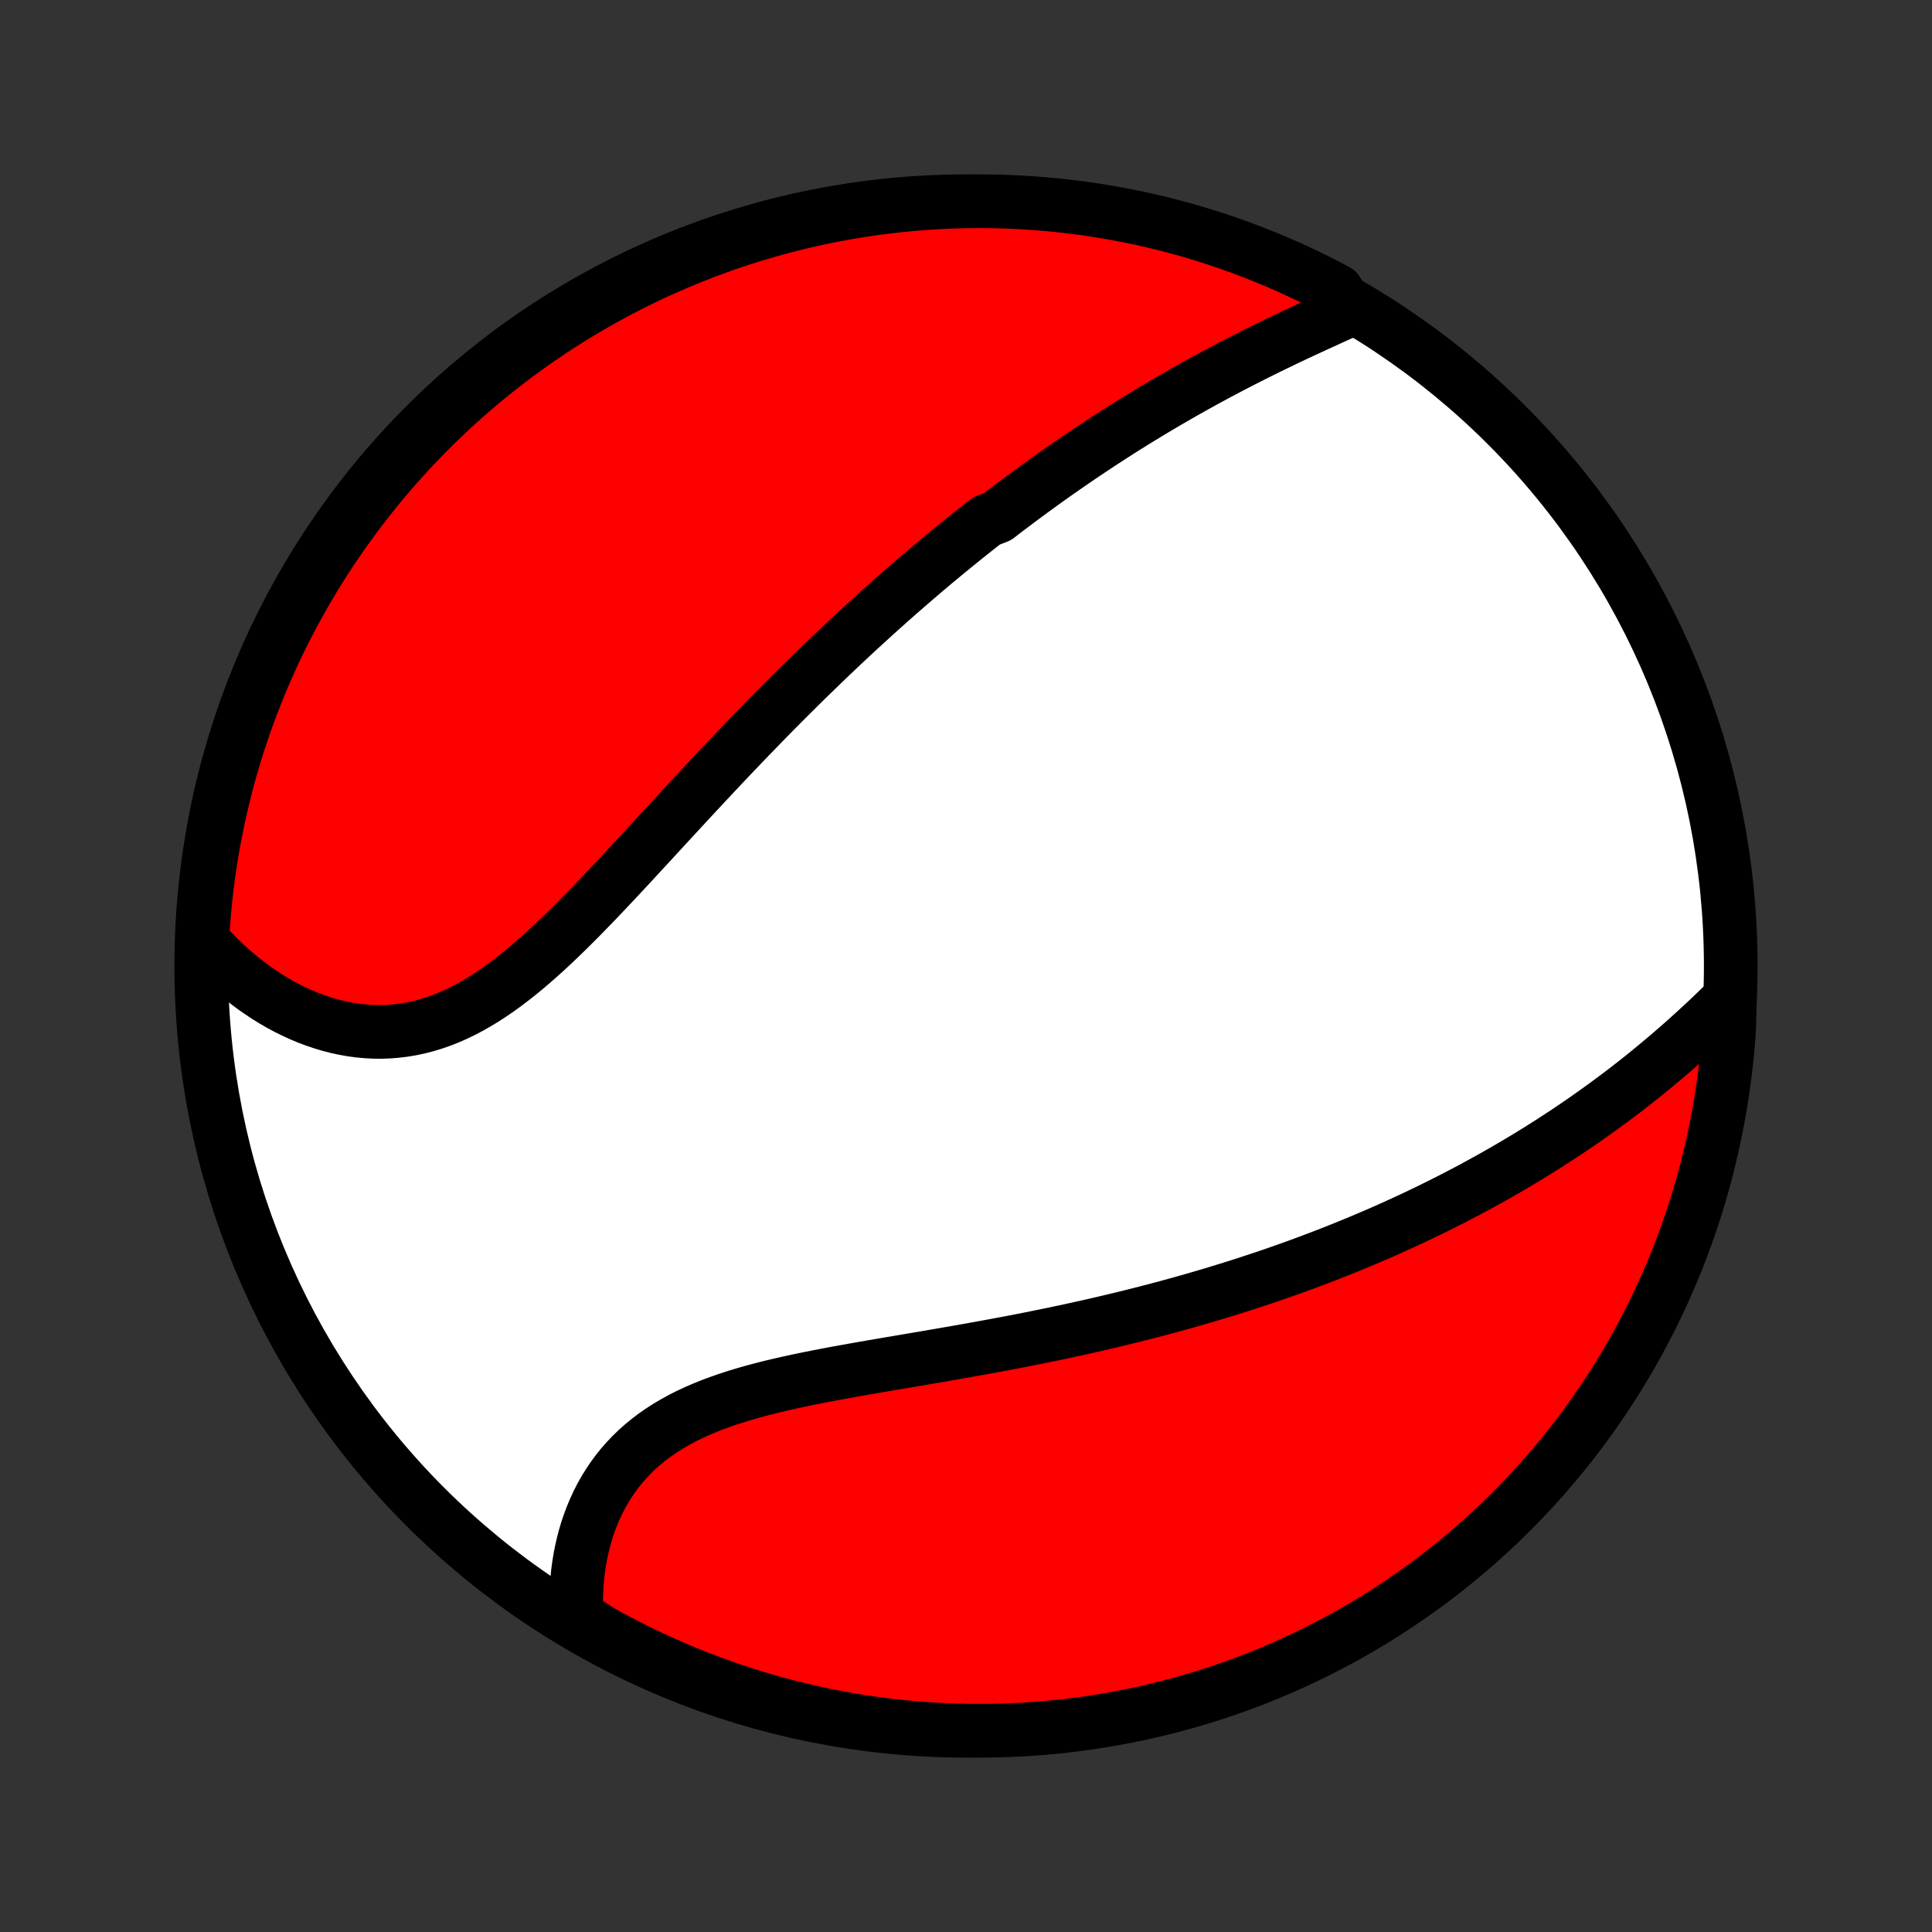 <?xml version="1.0" encoding="utf-8" standalone="no"?>
<!DOCTYPE svg PUBLIC "-//W3C//DTD SVG 1.1//EN"
  "http://www.w3.org/Graphics/SVG/1.1/DTD/svg11.dtd">
<!-- Created with matplotlib (http://matplotlib.org/) -->
<svg height="72pt" version="1.1" viewBox="0 0 72 72" width="72pt" xmlns="http://www.w3.org/2000/svg" xmlns:xlink="http://www.w3.org/1999/xlink">
 <rect x="0" y="0" width="72" height="72" fill="#333333" stroke="none"/>
 <defs>
  <style type="text/css">
*{stroke-linecap:butt;stroke-linejoin:round;}
  </style>
 </defs>
 <g id="figure_1">
  <g id="patch_1">
   <path d="
M0 72
L72 72
L72 0
L0 0
z
" style="fill:none;"/>
  </g>
  <g id="axes_1">
   <g id="PatchCollection_1">
    <defs>
     <path d="
M36 -7.5
C43.558 -7.5 50.808 -10.503 56.153 -15.848
C61.497 -21.192 64.5 -28.442 64.5 -36
C64.5 -43.558 61.497 -50.808 56.153 -56.153
C50.808 -61.497 43.558 -64.5 36 -64.5
C28.442 -64.5 21.192 -61.497 15.848 -56.153
C10.503 -50.808 7.5 -43.558 7.5 -36
C7.5 -28.442 10.503 -21.192 15.848 -15.848
C21.192 -10.503 28.442 -7.5 36 -7.5
z
" id="C0_0_a811fe30f3"/>
     <path d="
M50.29 -60.447
L50.04 -60.335
L49.789 -60.222
L49.538 -60.108
L49.287 -59.993
L49.035 -59.878
L48.783 -59.762
L48.532 -59.645
L48.28 -59.528
L48.029 -59.409
L47.779 -59.289
L47.529 -59.169
L47.28 -59.048
L47.032 -58.925
L46.785 -58.802
L46.539 -58.678
L46.293 -58.553
L46.049 -58.428
L45.806 -58.301
L45.564 -58.173
L45.323 -58.045
L45.084 -57.916
L44.845 -57.786
L44.608 -57.655
L44.372 -57.523
L44.137 -57.391
L43.904 -57.258
L43.672 -57.124
L43.441 -56.989
L43.211 -56.853
L42.982 -56.717
L42.755 -56.58
L42.528 -56.442
L42.303 -56.304
L42.079 -56.164
L41.856 -56.025
L41.634 -55.884
L41.414 -55.742
L41.194 -55.6
L40.975 -55.457
L40.758 -55.313
L40.541 -55.169
L40.325 -55.024
L40.11 -54.878
L39.896 -54.731
L39.683 -54.583
L39.47 -54.435
L39.258 -54.286
L39.047 -54.136
L38.837 -53.985
L38.627 -53.833
L38.418 -53.68
L38.21 -53.527
L38.002 -53.373
L37.795 -53.217
L37.588 -53.061
L37.381 -52.904
L37.175 -52.745
L36.764 -52.586
L36.559 -52.426
L36.355 -52.265
L36.15 -52.102
L35.946 -51.939
L35.742 -51.774
L35.538 -51.608
L35.334 -51.442
L35.13 -51.273
L34.926 -51.104
L34.722 -50.934
L34.519 -50.762
L34.315 -50.588
L34.111 -50.414
L33.907 -50.238
L33.703 -50.06
L33.498 -49.882
L33.294 -49.702
L33.089 -49.52
L32.884 -49.337
L32.678 -49.152
L32.472 -48.965
L32.266 -48.777
L32.059 -48.588
L31.852 -48.397
L31.645 -48.203
L31.437 -48.009
L31.229 -47.812
L31.02 -47.614
L30.81 -47.414
L30.6 -47.212
L30.39 -47.008
L30.178 -46.802
L29.966 -46.595
L29.754 -46.385
L29.541 -46.174
L29.326 -45.96
L29.112 -45.745
L28.896 -45.528
L28.68 -45.308
L28.463 -45.087
L28.246 -44.863
L28.027 -44.638
L27.808 -44.411
L27.588 -44.181
L27.367 -43.95
L27.146 -43.717
L26.923 -43.482
L26.7 -43.245
L26.476 -43.006
L26.251 -42.766
L26.025 -42.523
L25.799 -42.28
L25.571 -42.034
L25.343 -41.787
L25.114 -41.539
L24.884 -41.29
L24.653 -41.039
L24.421 -40.787
L24.189 -40.535
L23.955 -40.282
L23.721 -40.028
L23.486 -39.774
L23.25 -39.52
L23.013 -39.266
L22.775 -39.013
L22.536 -38.76
L22.297 -38.508
L22.056 -38.258
L21.814 -38.009
L21.572 -37.762
L21.328 -37.518
L21.083 -37.276
L20.837 -37.038
L20.59 -36.803
L20.342 -36.573
L20.092 -36.347
L19.84 -36.127
L19.588 -35.911
L19.334 -35.703
L19.078 -35.501
L18.821 -35.306
L18.562 -35.119
L18.301 -34.94
L18.039 -34.77
L17.774 -34.61
L17.508 -34.459
L17.241 -34.319
L16.971 -34.19
L16.7 -34.071
L16.428 -33.964
L16.154 -33.869
L15.878 -33.786
L15.602 -33.715
L15.324 -33.656
L15.045 -33.61
L14.766 -33.576
L14.487 -33.554
L14.207 -33.544
L13.928 -33.547
L13.648 -33.562
L13.37 -33.588
L13.092 -33.626
L12.816 -33.676
L12.541 -33.736
L12.268 -33.807
L11.996 -33.889
L11.727 -33.98
L11.461 -34.081
L11.197 -34.192
L10.937 -34.312
L10.679 -34.44
L10.425 -34.577
L10.175 -34.722
L9.928 -34.875
L9.686 -35.036
L9.447 -35.203
L9.213 -35.378
L8.983 -35.559
L8.758 -35.746
L8.538 -35.94
L8.322 -36.14
L8.111 -36.345
L7.905 -36.556
L7.704 -36.772
L7.539 -36.993
L7.57 -37.496
L7.609 -37.993
L7.657 -38.489
L7.713 -38.984
L7.778 -39.478
L7.852 -39.971
L7.934 -40.463
L8.025 -40.954
L8.124 -41.443
L8.232 -41.93
L8.348 -42.416
L8.472 -42.899
L8.605 -43.381
L8.747 -43.86
L8.896 -44.337
L9.054 -44.811
L9.22 -45.283
L9.395 -45.752
L9.577 -46.218
L9.767 -46.681
L9.966 -47.14
L10.172 -47.596
L10.386 -48.049
L10.608 -48.498
L10.838 -48.943
L11.076 -49.384
L11.321 -49.821
L11.573 -50.254
L11.833 -50.683
L12.1 -51.107
L12.375 -51.526
L12.657 -51.941
L12.946 -52.351
L13.242 -52.756
L13.545 -53.155
L13.854 -53.55
L14.171 -53.939
L14.494 -54.323
L14.823 -54.701
L15.16 -55.074
L15.502 -55.44
L15.851 -55.801
L16.206 -56.156
L16.567 -56.504
L16.933 -56.847
L17.306 -57.183
L17.684 -57.512
L18.068 -57.835
L18.457 -58.152
L18.852 -58.461
L19.252 -58.764
L19.657 -59.06
L20.067 -59.349
L20.482 -59.63
L20.901 -59.905
L21.325 -60.172
L21.754 -60.432
L22.187 -60.684
L22.624 -60.929
L23.065 -61.166
L23.511 -61.396
L23.96 -61.618
L24.412 -61.832
L24.869 -62.038
L25.328 -62.236
L25.791 -62.426
L26.257 -62.609
L26.726 -62.783
L27.197 -62.949
L27.672 -63.107
L28.149 -63.256
L28.628 -63.397
L29.11 -63.53
L29.593 -63.655
L30.079 -63.771
L30.567 -63.878
L31.056 -63.977
L31.546 -64.068
L32.038 -64.15
L32.531 -64.223
L33.026 -64.288
L33.521 -64.344
L34.017 -64.392
L34.513 -64.431
L35.01 -64.461
L35.507 -64.483
L36.005 -64.496
L36.502 -64.5
L36.999 -64.496
L37.496 -64.483
L37.993 -64.461
L38.489 -64.43
L38.984 -64.391
L39.478 -64.343
L39.971 -64.287
L40.463 -64.222
L40.954 -64.148
L41.443 -64.066
L41.93 -63.975
L42.416 -63.876
L42.899 -63.769
L43.381 -63.652
L43.86 -63.528
L44.337 -63.395
L44.811 -63.253
L45.283 -63.104
L45.752 -62.946
L46.218 -62.78
L46.681 -62.605
L47.14 -62.423
L47.596 -62.233
L48.049 -62.034
L48.498 -61.828
L48.943 -61.614
L49.384 -61.392
L49.821 -61.162
z
" id="C0_1_3071929635"/>
     <path d="
M64.456 -34.783
L64.243 -34.573
L64.028 -34.365
L63.813 -34.158
L63.596 -33.953
L63.379 -33.751
L63.16 -33.55
L62.941 -33.351
L62.72 -33.154
L62.499 -32.96
L62.277 -32.767
L62.054 -32.577
L61.831 -32.39
L61.607 -32.204
L61.383 -32.021
L61.158 -31.84
L60.932 -31.661
L60.706 -31.485
L60.48 -31.311
L60.253 -31.139
L60.025 -30.97
L59.798 -30.803
L59.57 -30.638
L59.341 -30.475
L59.113 -30.314
L58.884 -30.155
L58.654 -29.999
L58.425 -29.844
L58.195 -29.692
L57.964 -29.542
L57.734 -29.393
L57.503 -29.247
L57.272 -29.102
L57.04 -28.959
L56.808 -28.818
L56.576 -28.679
L56.343 -28.542
L56.111 -28.406
L55.877 -28.273
L55.644 -28.14
L55.409 -28.01
L55.175 -27.881
L54.94 -27.753
L54.704 -27.627
L54.468 -27.503
L54.231 -27.38
L53.994 -27.258
L53.756 -27.138
L53.518 -27.02
L53.279 -26.902
L53.039 -26.786
L52.798 -26.671
L52.557 -26.558
L52.315 -26.446
L52.072 -26.335
L51.829 -26.225
L51.584 -26.116
L51.339 -26.009
L51.092 -25.903
L50.845 -25.798
L50.596 -25.694
L50.346 -25.591
L50.096 -25.489
L49.844 -25.388
L49.591 -25.288
L49.336 -25.189
L49.081 -25.092
L48.824 -24.995
L48.566 -24.899
L48.306 -24.804
L48.045 -24.71
L47.782 -24.617
L47.518 -24.525
L47.252 -24.434
L46.984 -24.344
L46.715 -24.255
L46.445 -24.166
L46.172 -24.079
L45.898 -23.992
L45.622 -23.907
L45.344 -23.822
L45.064 -23.738
L44.782 -23.655
L44.498 -23.572
L44.212 -23.491
L43.925 -23.41
L43.635 -23.331
L43.343 -23.252
L43.048 -23.174
L42.752 -23.097
L42.453 -23.021
L42.153 -22.945
L41.849 -22.871
L41.544 -22.797
L41.237 -22.724
L40.927 -22.652
L40.615 -22.581
L40.3 -22.511
L39.984 -22.441
L39.665 -22.372
L39.344 -22.304
L39.02 -22.237
L38.694 -22.171
L38.367 -22.105
L38.037 -22.04
L37.705 -21.976
L37.37 -21.913
L37.034 -21.85
L36.696 -21.788
L36.356 -21.727
L36.015 -21.665
L35.672 -21.605
L35.327 -21.545
L34.981 -21.485
L34.633 -21.425
L34.285 -21.366
L33.935 -21.307
L33.585 -21.247
L33.234 -21.188
L32.883 -21.128
L32.532 -21.068
L32.18 -21.007
L31.829 -20.945
L31.479 -20.882
L31.13 -20.819
L30.781 -20.753
L30.434 -20.686
L30.09 -20.617
L29.747 -20.546
L29.407 -20.472
L29.069 -20.395
L28.735 -20.316
L28.405 -20.232
L28.079 -20.145
L27.757 -20.054
L27.441 -19.958
L27.129 -19.857
L26.824 -19.751
L26.524 -19.64
L26.232 -19.522
L25.946 -19.399
L25.667 -19.269
L25.396 -19.132
L25.134 -18.988
L24.879 -18.838
L24.633 -18.68
L24.396 -18.515
L24.168 -18.343
L23.949 -18.163
L23.739 -17.977
L23.539 -17.783
L23.349 -17.583
L23.168 -17.376
L22.996 -17.162
L22.835 -16.943
L22.683 -16.717
L22.54 -16.486
L22.407 -16.25
L22.283 -16.009
L22.169 -15.763
L22.064 -15.514
L21.968 -15.26
L21.88 -15.004
L21.802 -14.744
L21.733 -14.481
L21.672 -14.217
L21.619 -13.95
L21.575 -13.682
L21.538 -13.412
L21.51 -13.141
L21.49 -12.87
L21.477 -12.598
L21.472 -12.325
L21.475 -12.053
L21.485 -11.781
L21.912 -11.509
L22.346 -11.226
L22.785 -10.983
L23.228 -10.749
L23.674 -10.522
L24.125 -10.303
L24.579 -10.092
L25.036 -9.889
L25.497 -9.693
L25.961 -9.506
L26.428 -9.327
L26.898 -9.156
L27.371 -8.993
L27.846 -8.838
L28.324 -8.691
L28.804 -8.553
L29.286 -8.423
L29.771 -8.302
L30.257 -8.189
L30.745 -8.085
L31.235 -7.989
L31.726 -7.901
L32.218 -7.822
L32.712 -7.752
L33.207 -7.69
L33.702 -7.637
L34.198 -7.593
L34.695 -7.557
L35.192 -7.53
L35.689 -7.511
L36.187 -7.502
L36.684 -7.501
L37.181 -7.508
L37.678 -7.524
L38.174 -7.549
L38.67 -7.583
L39.165 -7.625
L39.658 -7.676
L40.151 -7.736
L40.643 -7.804
L41.133 -7.881
L41.621 -7.966
L42.108 -8.06
L42.593 -8.162
L43.076 -8.273
L43.556 -8.392
L44.035 -8.52
L44.511 -8.656
L44.984 -8.8
L45.455 -8.953
L45.923 -9.114
L46.388 -9.283
L46.849 -9.46
L47.307 -9.646
L47.762 -9.839
L48.214 -10.04
L48.661 -10.25
L49.105 -10.467
L49.544 -10.692
L49.98 -10.924
L50.411 -11.164
L50.838 -11.412
L51.261 -11.667
L51.678 -11.93
L52.091 -12.2
L52.499 -12.477
L52.903 -12.762
L53.3 -13.053
L53.693 -13.352
L54.08 -13.657
L54.462 -13.969
L54.838 -14.288
L55.209 -14.614
L55.573 -14.946
L55.932 -15.284
L56.284 -15.629
L56.63 -15.98
L56.97 -16.337
L57.304 -16.7
L57.631 -17.069
L57.952 -17.444
L58.266 -17.824
L58.573 -18.21
L58.873 -18.601
L59.166 -18.998
L59.452 -19.399
L59.731 -19.806
L60.003 -20.218
L60.268 -20.635
L60.525 -21.056
L60.775 -21.482
L61.017 -21.912
L61.251 -22.346
L61.478 -22.785
L61.697 -23.228
L61.908 -23.674
L62.111 -24.125
L62.307 -24.579
L62.494 -25.036
L62.673 -25.497
L62.844 -25.961
L63.008 -26.428
L63.162 -26.898
L63.309 -27.371
L63.447 -27.846
L63.577 -28.324
L63.698 -28.804
L63.811 -29.286
L63.915 -29.771
L64.011 -30.257
L64.099 -30.745
L64.178 -31.235
L64.248 -31.726
L64.31 -32.218
L64.363 -32.712
L64.407 -33.207
L64.443 -33.702
z
" id="C0_2_af894a9737"/>
    </defs>
    <g clip-path="url(#p1bffca34e9)">
     <use style="fill:#ffffff;stroke:#000000;stroke-width:2.0;" x="0.0" xlink:href="#C0_0_a811fe30f3" y="72.0"/>
    </g>
    <g clip-path="url(#p1bffca34e9)">
     <use style="fill:#ff0000;stroke:#000000;stroke-width:2.0;" x="0.0" xlink:href="#C0_1_3071929635" y="72.0"/>
    </g>
    <g clip-path="url(#p1bffca34e9)">
     <use style="fill:#ff0000;stroke:#000000;stroke-width:2.0;" x="0.0" xlink:href="#C0_2_af894a9737" y="72.0"/>
    </g>
   </g>
  </g>
 </g>
 <defs>
  <clipPath id="p1bffca34e9">
   <rect height="72.0" width="72.0" x="0.0" y="0.0"/>
  </clipPath>
 </defs>
</svg>
